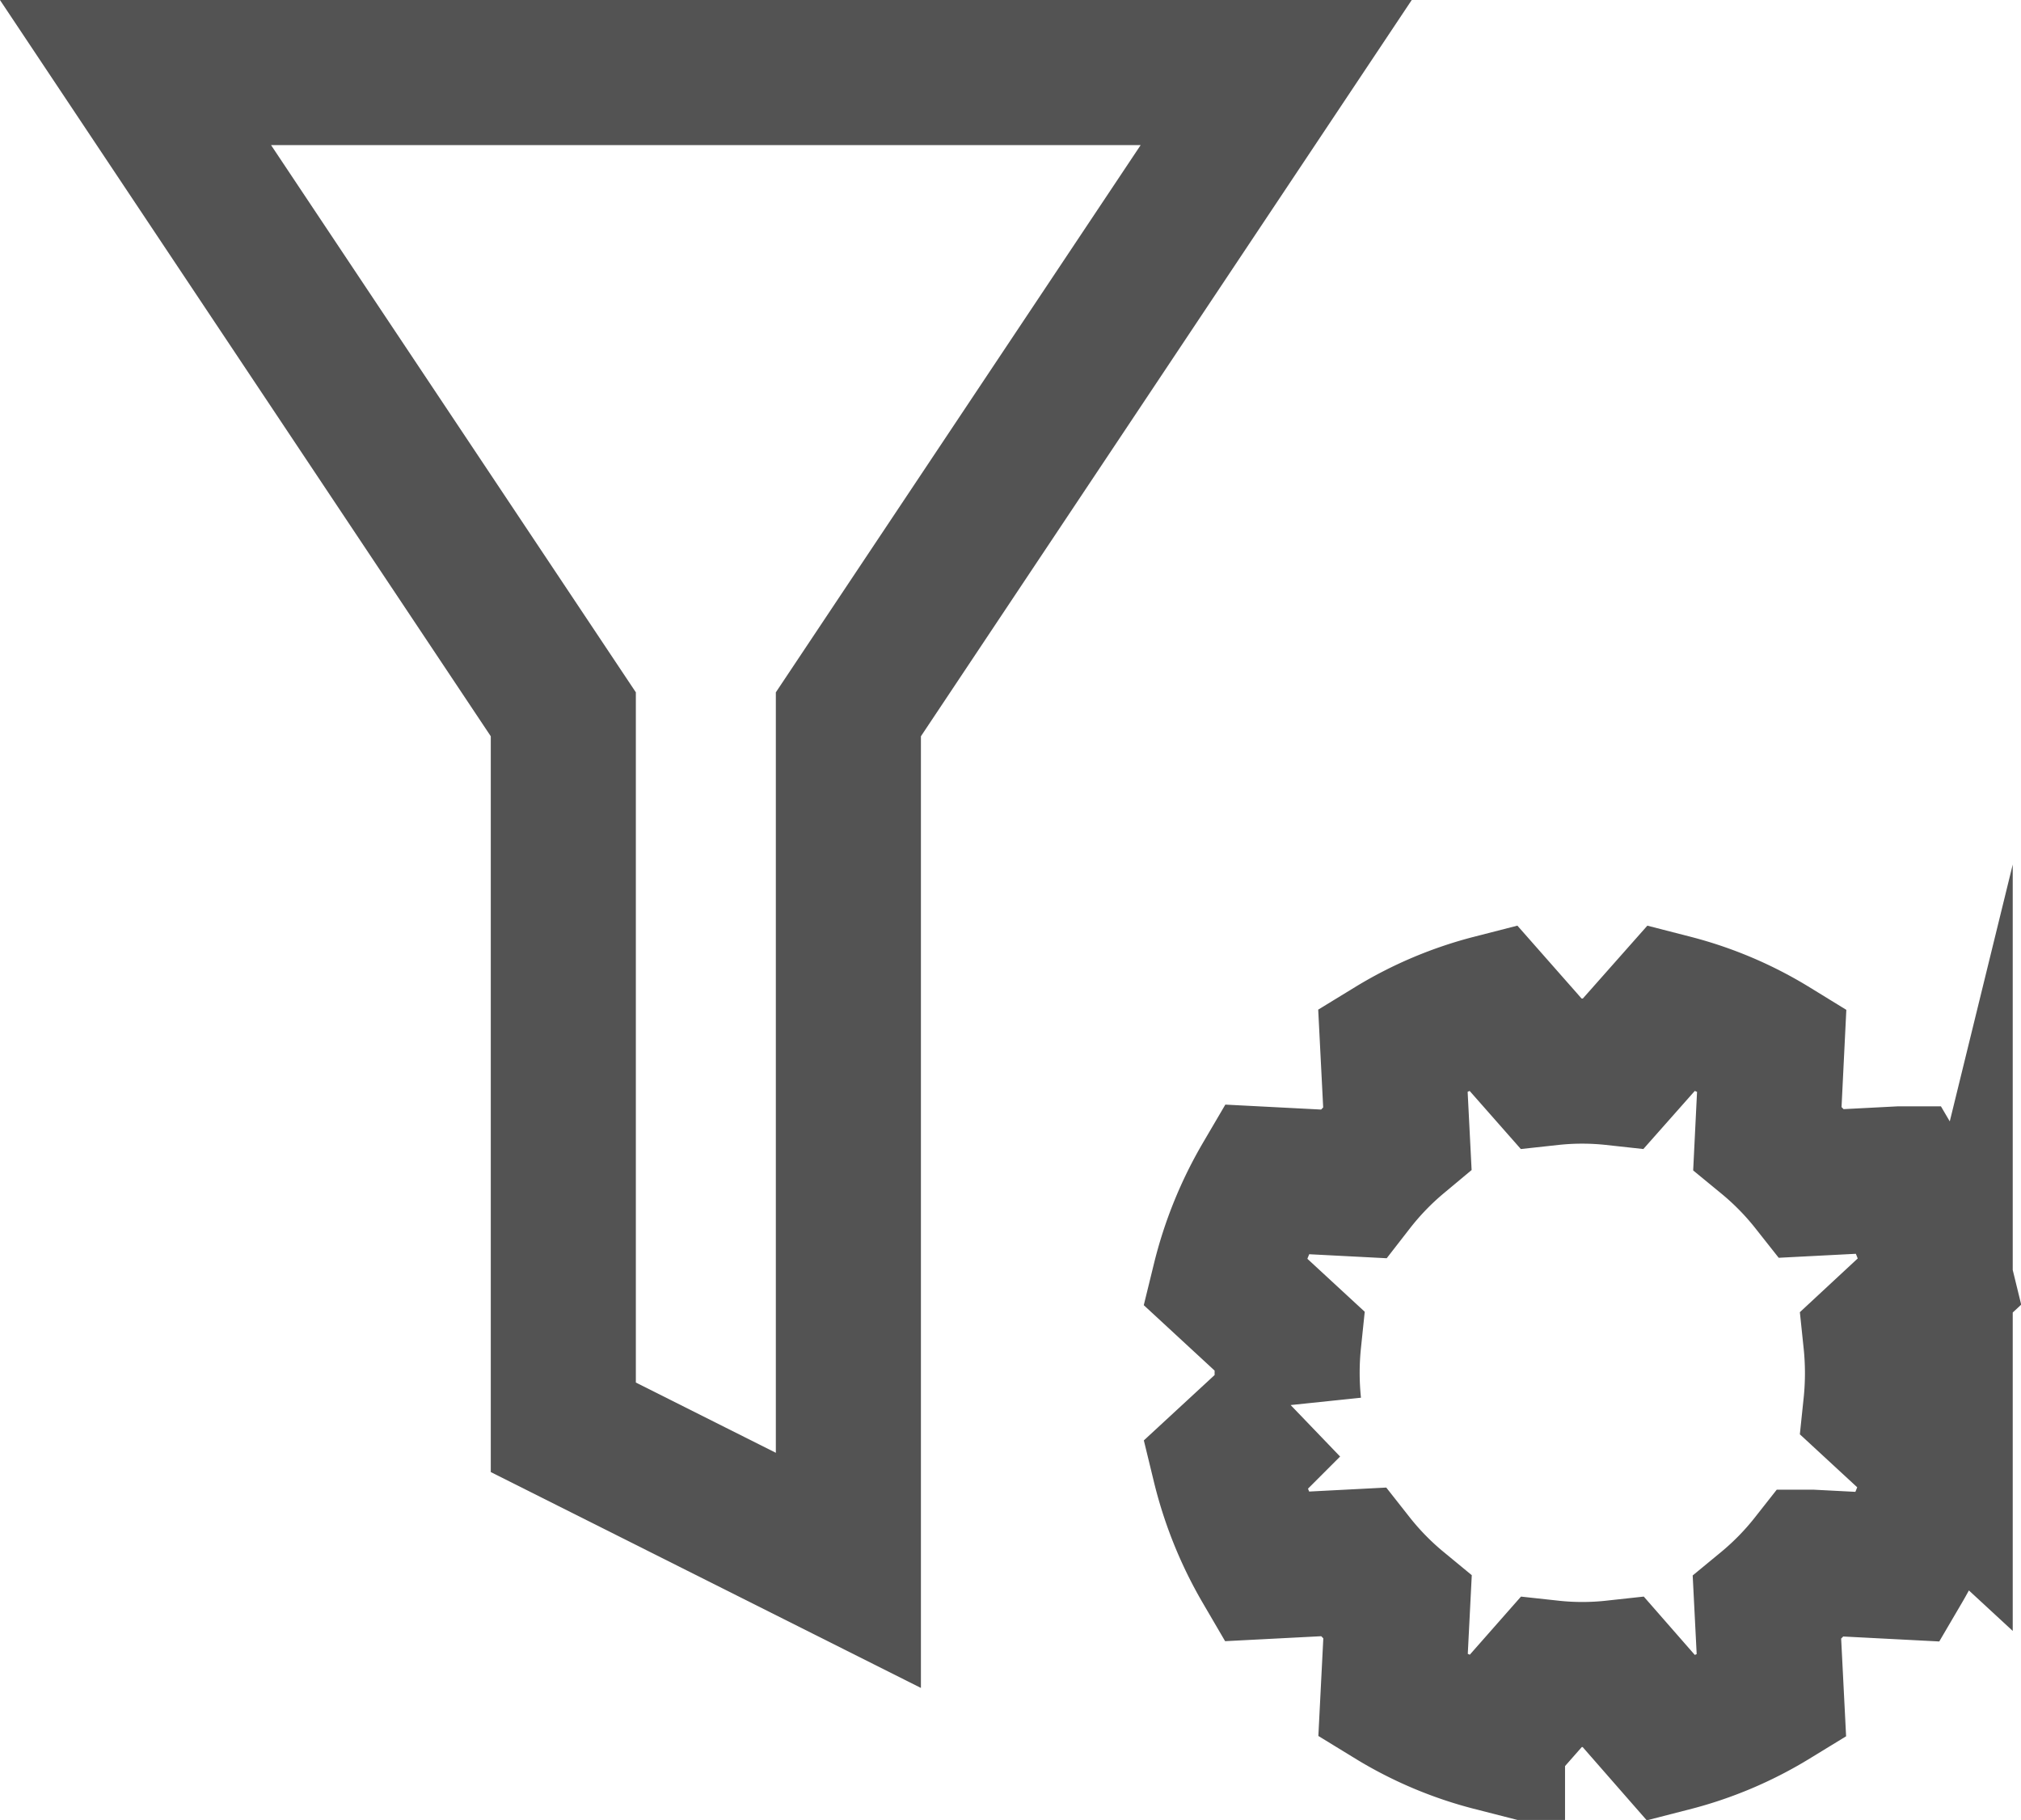<svg xmlns="http://www.w3.org/2000/svg" width="13.931" height="12.543" viewBox="0 0 13.931 12.543"><defs><style>.a{fill:none;stroke:#535353;stroke-miterlimit:10;}</style></defs><g transform="translate(-228.066 3862.774)"><g transform="translate(236.506 -3855.834)"><path class="a" d="M2.686,4.589a2.02,2.02,0,0,1-.438,0l-.4.454a2.5,2.5,0,0,1-.686-.29l.031-.611a2.069,2.069,0,0,1-.31-.317l-.6.031A2.614,2.614,0,0,1,0,3.155l.444-.41a2.155,2.155,0,0,1,0-.447L0,1.888a2.614,2.614,0,0,1,.284-.7l.6.031A2.07,2.07,0,0,1,1.192.9L1.161.29A2.513,2.513,0,0,1,1.847,0l.4.454a2.02,2.02,0,0,1,.438,0L3.087,0a2.5,2.5,0,0,1,.686.291L3.743.9a2.07,2.07,0,0,1,.31.316l.6-.031a2.6,2.6,0,0,1,.284.7L4.49,2.3a2.154,2.154,0,0,1,0,.448l.444.41a2.614,2.614,0,0,1-.284.7l-.6-.031a2.07,2.07,0,0,1-.31.317l.031.611a2.515,2.515,0,0,1-.686.29Z"/></g><g transform="translate(229 -3862.274)"><path class="a" d="M0,0H7.863L4.914,4.423v5.9L2.949,9.337V4.423Z"/></g></g></svg>